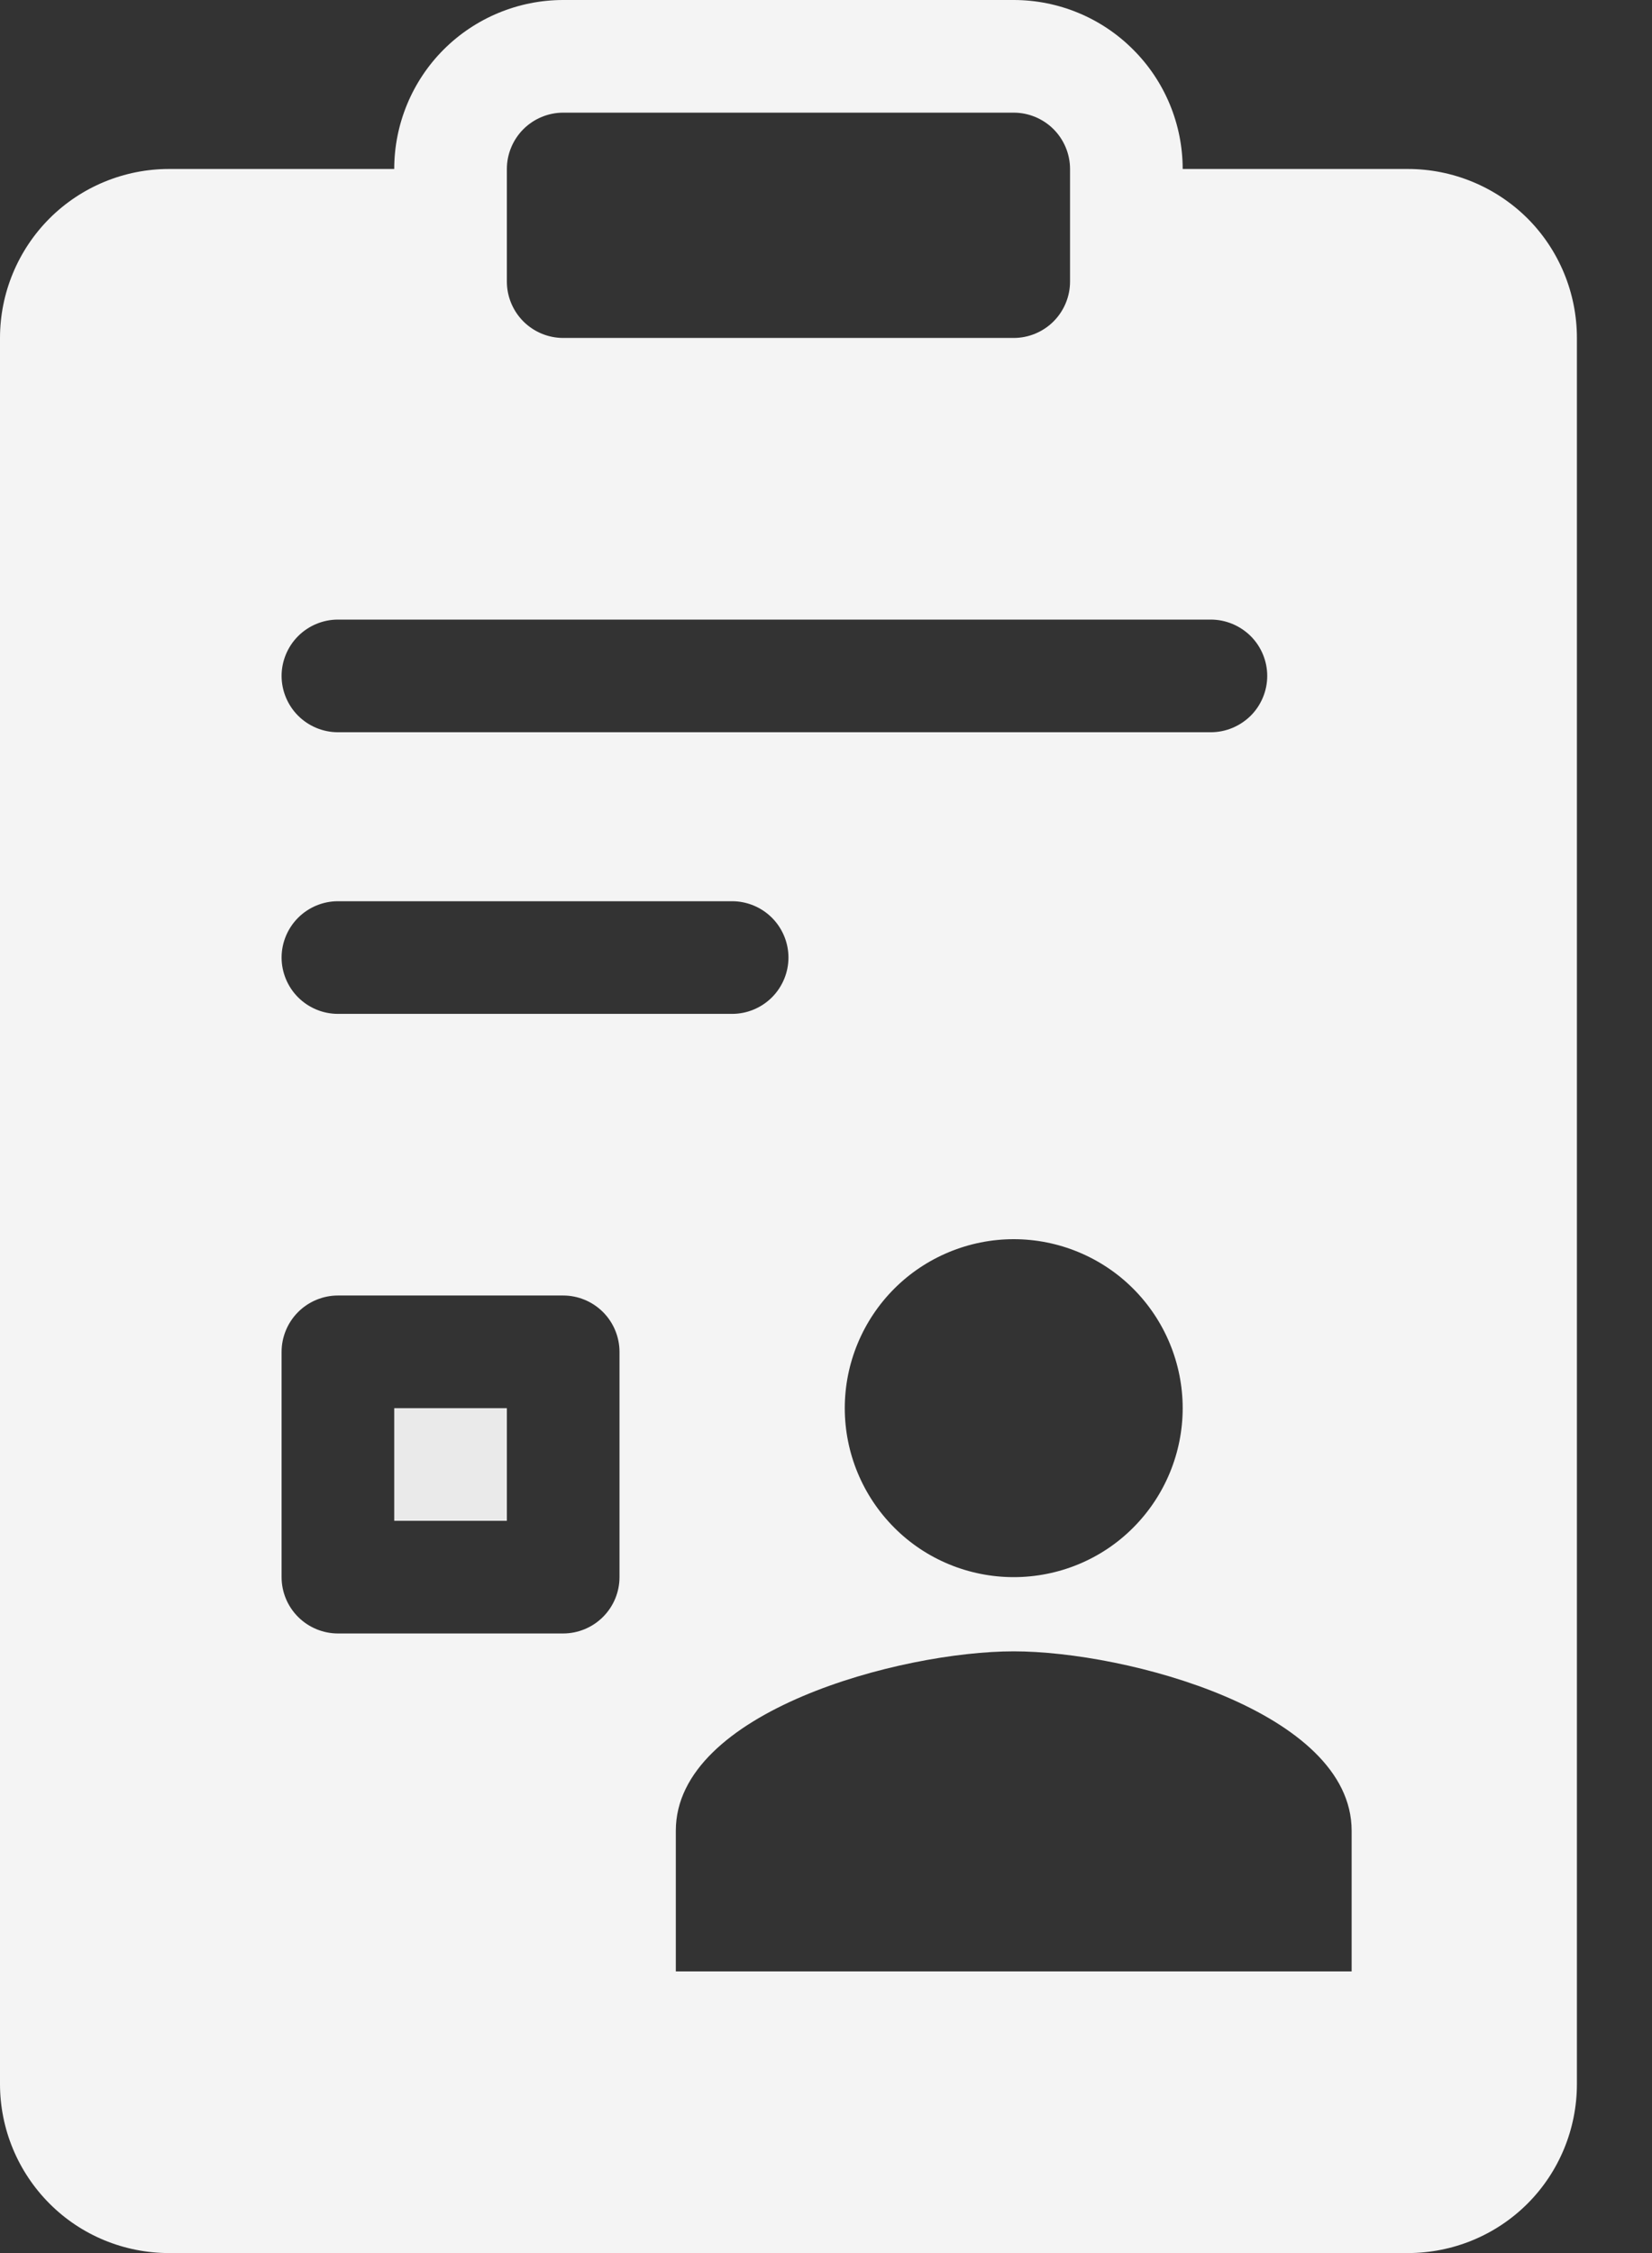 <svg width="11" height="15" viewBox="0 0 11 15" fill="none" xmlns="http://www.w3.org/2000/svg">
<rect x="0" y="0" width="11" height="15" fill="#333333" stroke="none"/>
<path d="M2.625 10.125V9.375H3.375V10.125H2.625Z" fill="#EAEAEA"/>
<path fill-rule="evenodd" clip-rule="evenodd" d="M3.75 0C3.452 0 3.165 0.119 2.954 0.33C2.744 0.54 2.625 0.827 2.625 1.125H1.125C0.827 1.125 0.54 1.244 0.33 1.454C0.119 1.665 0 1.952 0 2.25V13.875C0 14.173 0.119 14.46 0.33 14.671C0.54 14.882 0.827 15 1.125 15H9.375C9.673 15 9.96 14.882 10.171 14.671C10.382 14.46 10.5 14.173 10.5 13.875V2.25C10.5 1.952 10.382 1.665 10.171 1.454C9.96 1.244 9.673 1.125 9.375 1.125H7.875C7.875 0.827 7.756 0.54 7.545 0.33C7.335 0.119 7.048 0 6.75 0H3.75ZM3.375 1.125C3.375 1.026 3.415 0.93 3.485 0.86C3.555 0.79 3.651 0.75 3.75 0.75H6.75C6.849 0.75 6.945 0.79 7.015 0.86C7.085 0.93 7.125 1.026 7.125 1.125V1.875C7.125 1.974 7.085 2.07 7.015 2.14C6.945 2.21 6.849 2.25 6.75 2.25H3.75C3.651 2.25 3.555 2.21 3.485 2.14C3.415 2.07 3.375 1.974 3.375 1.875V1.125ZM2.25 6C2.151 6 2.055 6.04 1.985 6.11C1.915 6.18 1.875 6.276 1.875 6.375C1.875 6.474 1.915 6.57 1.985 6.64C2.055 6.71 2.151 6.75 2.25 6.75H4.875C4.974 6.75 5.07 6.71 5.14 6.64C5.21 6.57 5.25 6.474 5.25 6.375C5.25 6.276 5.21 6.18 5.14 6.11C5.07 6.04 4.974 6 4.875 6H2.25ZM1.875 4.5C1.875 4.401 1.915 4.305 1.985 4.235C2.055 4.165 2.151 4.125 2.25 4.125H8.062C8.162 4.125 8.257 4.165 8.328 4.235C8.398 4.305 8.438 4.401 8.438 4.5C8.438 4.599 8.398 4.695 8.328 4.765C8.257 4.835 8.162 4.875 8.062 4.875H2.25C2.151 4.875 2.055 4.835 1.985 4.765C1.915 4.695 1.875 4.599 1.875 4.5ZM1.875 9C1.875 8.901 1.915 8.805 1.985 8.735C2.055 8.665 2.151 8.625 2.25 8.625H3.75C3.849 8.625 3.945 8.665 4.015 8.735C4.085 8.805 4.125 8.901 4.125 9V10.5C4.125 10.6 4.085 10.695 4.015 10.765C3.945 10.835 3.849 10.875 3.75 10.875H2.25C2.151 10.875 2.055 10.835 1.985 10.765C1.915 10.695 1.875 10.6 1.875 10.5V9ZM6.75 10.5C7.048 10.5 7.335 10.382 7.545 10.171C7.756 9.96 7.875 9.673 7.875 9.375C7.875 9.077 7.756 8.79 7.545 8.579C7.335 8.369 7.048 8.25 6.75 8.25C6.452 8.25 6.165 8.369 5.955 8.579C5.744 8.79 5.625 9.077 5.625 9.375C5.625 9.673 5.744 9.96 5.955 10.171C6.165 10.382 6.452 10.5 6.75 10.5ZM4.5 12.188C4.5 11.394 5.999 10.994 6.75 10.994C7.501 10.994 9 11.394 9 12.188V13.125H4.5V12.188Z" fill="#F4F4F4"/>
</svg>
